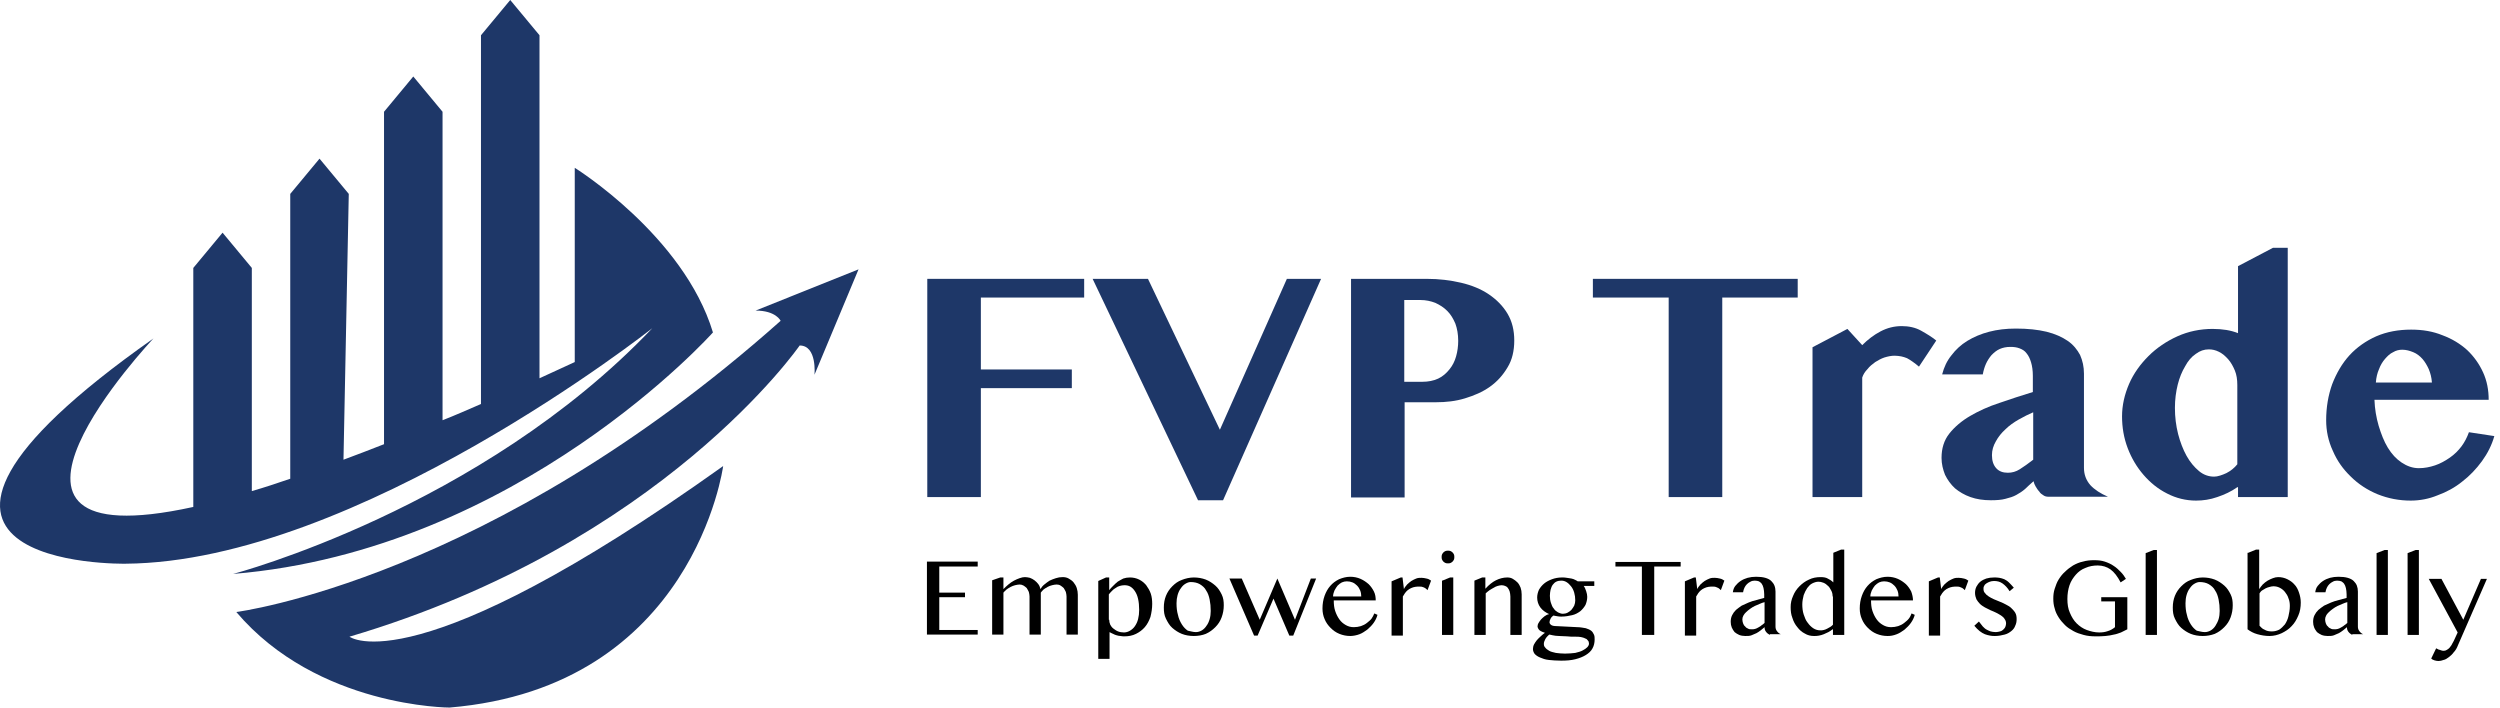 <?xml version="1.0" encoding="utf-8"?><svg width="159" height="45" viewBox="0 0 159 45" fill="none" xmlns="http://www.w3.org/2000/svg">
<path d="M14.827 36.502C32.989 35 45.343 21.143 45.343 21.143C43.482 14.978 36.554 10.673 36.554 10.673V23.027C35.791 23.386 35.029 23.722 34.312 24.058V2.242L32.451 0L30.59 2.242V25.695C29.76 26.054 28.953 26.413 28.146 26.727V7.108L26.285 4.865L24.424 7.108V28.251C23.527 28.61 22.675 28.924 21.845 29.238L22.182 12.332L20.321 10.09L18.46 12.332V30.448C17.608 30.74 16.8 31.009 16.016 31.233V17.04L14.155 14.798L12.294 17.04V32.242C-3.67 35.74 9.76 21.525 9.76 21.525C-11.114 36.211 7.989 35.852 7.989 35.852C22.675 35.74 41.487 20.874 41.487 20.874C30.545 32.377 14.827 36.502 14.827 36.502Z" fill="#1E3768"/>
<path d="M54.603 17.13L48.056 19.753C49.357 19.753 49.648 20.404 49.648 20.404C31.128 36.883 15.029 38.924 15.029 38.924C20.186 45 28.594 45 28.594 45C44.132 43.7 45.993 29.641 45.993 29.641C26.33 43.677 22.227 40.493 22.227 40.493C42.159 34.596 50.859 21.973 50.859 21.973C51.98 21.973 51.801 23.834 51.801 23.834L54.603 17.13Z" fill="#1E3768"/>
<path d="M62.182 35.74V36.031H59.738V37.691H61.374V37.982H59.738V40.067H62.182V40.359H58.953V35.718H62.182V35.74Z" fill="black"/>
<path d="M63.617 36.727H63.818V37.466C63.908 37.377 64.02 37.265 64.132 37.175C64.244 37.085 64.356 36.996 64.491 36.928C64.603 36.861 64.738 36.816 64.85 36.771C64.962 36.727 65.096 36.704 65.186 36.704C65.298 36.704 65.388 36.727 65.5 36.749C65.612 36.794 65.702 36.839 65.791 36.906C65.881 36.973 65.971 37.063 66.038 37.153C66.105 37.242 66.15 37.354 66.173 37.466C66.24 37.354 66.307 37.265 66.419 37.175C66.531 37.085 66.643 36.996 66.755 36.928C66.89 36.861 67.025 36.816 67.159 36.771C67.294 36.727 67.428 36.704 67.585 36.704C67.72 36.704 67.854 36.727 67.966 36.794C68.078 36.861 68.191 36.928 68.28 37.04C68.37 37.153 68.437 37.265 68.482 37.399C68.527 37.534 68.549 37.691 68.549 37.825V40.359H67.832V37.937C67.832 37.848 67.809 37.736 67.787 37.646C67.742 37.556 67.697 37.466 67.652 37.399C67.585 37.332 67.518 37.287 67.451 37.242C67.383 37.197 67.294 37.175 67.204 37.175C67.114 37.175 67.002 37.197 66.912 37.22C66.8 37.242 66.711 37.287 66.621 37.332C66.531 37.377 66.442 37.444 66.374 37.489C66.307 37.556 66.24 37.623 66.195 37.691V40.359H65.478V37.937C65.478 37.848 65.455 37.736 65.433 37.646C65.388 37.556 65.343 37.466 65.298 37.399C65.231 37.332 65.164 37.287 65.096 37.242C65.007 37.197 64.939 37.175 64.85 37.175C64.76 37.175 64.67 37.197 64.558 37.22C64.469 37.242 64.356 37.287 64.267 37.332C64.177 37.377 64.087 37.444 64.02 37.489C63.93 37.556 63.886 37.623 63.818 37.691V40.359H63.101V36.906L63.617 36.727Z" fill="black"/>
<path d="M70.343 36.727H70.545V37.534C70.612 37.444 70.702 37.354 70.792 37.265C70.881 37.175 70.971 37.085 71.083 36.996C71.195 36.928 71.307 36.861 71.442 36.794C71.576 36.749 71.711 36.727 71.868 36.727C72.07 36.727 72.271 36.771 72.451 36.861C72.63 36.951 72.765 37.063 72.899 37.22C73.011 37.377 73.123 37.556 73.191 37.758C73.258 37.96 73.28 38.184 73.28 38.408C73.28 38.7 73.236 38.969 73.168 39.238C73.079 39.484 72.966 39.709 72.809 39.888C72.653 40.067 72.473 40.202 72.249 40.314C72.025 40.426 71.778 40.471 71.531 40.471C71.442 40.471 71.352 40.471 71.262 40.449C71.173 40.449 71.106 40.426 71.016 40.404C70.948 40.381 70.859 40.359 70.792 40.314C70.724 40.291 70.657 40.247 70.567 40.202V41.906H69.85V36.951L70.343 36.727ZM70.545 39.417C70.545 39.529 70.567 39.619 70.612 39.731C70.657 39.821 70.724 39.91 70.814 39.978C70.904 40.045 70.993 40.112 71.106 40.157C71.218 40.202 71.352 40.224 71.487 40.224C71.621 40.224 71.756 40.179 71.868 40.112C71.98 40.045 72.092 39.955 72.182 39.821C72.271 39.686 72.339 39.552 72.383 39.372C72.428 39.193 72.451 39.014 72.451 38.789C72.451 38.52 72.428 38.296 72.383 38.094C72.339 37.892 72.271 37.736 72.182 37.601C72.092 37.466 72.002 37.377 71.89 37.309C71.778 37.242 71.644 37.22 71.509 37.22C71.397 37.22 71.307 37.242 71.218 37.265C71.128 37.287 71.038 37.332 70.948 37.399C70.859 37.444 70.792 37.511 70.724 37.578C70.657 37.646 70.59 37.713 70.522 37.803V39.417H70.545Z" fill="black"/>
<path d="M75.926 40.449C75.657 40.449 75.388 40.404 75.164 40.314C74.939 40.224 74.738 40.09 74.558 39.933C74.379 39.776 74.267 39.574 74.155 39.35C74.043 39.126 74.02 38.901 74.02 38.632C74.02 38.363 74.065 38.117 74.155 37.892C74.245 37.668 74.379 37.466 74.558 37.287C74.738 37.108 74.917 36.973 75.164 36.883C75.388 36.794 75.657 36.727 75.926 36.727C76.195 36.727 76.442 36.771 76.688 36.861C76.913 36.951 77.114 37.085 77.294 37.242C77.473 37.399 77.585 37.578 77.697 37.803C77.809 38.027 77.832 38.251 77.832 38.498C77.832 38.767 77.787 39.014 77.697 39.26C77.608 39.507 77.473 39.709 77.294 39.888C77.114 40.067 76.935 40.202 76.688 40.314C76.464 40.404 76.195 40.449 75.926 40.449ZM76.061 40.202C76.195 40.202 76.33 40.157 76.442 40.09C76.554 40.023 76.666 39.91 76.733 39.798C76.823 39.686 76.89 39.529 76.935 39.372C76.98 39.215 77.002 39.036 77.002 38.856C77.002 38.587 76.98 38.363 76.935 38.139C76.89 37.915 76.823 37.713 76.711 37.556C76.621 37.377 76.487 37.265 76.307 37.153C76.15 37.063 75.948 37.018 75.724 37.018C75.612 37.018 75.5 37.063 75.388 37.13C75.276 37.197 75.186 37.287 75.097 37.422C75.007 37.534 74.939 37.691 74.895 37.848C74.85 38.005 74.827 38.184 74.827 38.363C74.827 38.632 74.85 38.879 74.917 39.103C74.962 39.327 75.052 39.529 75.164 39.709C75.276 39.888 75.41 40.023 75.545 40.112C75.702 40.135 75.859 40.202 76.061 40.202Z" fill="black"/>
<path d="M78.975 36.794L80.119 39.417L81.24 36.794L82.361 39.417L83.37 36.794H83.706L82.249 40.426H82.002L80.993 38.072L79.984 40.426H79.76L78.19 36.794H78.975Z" fill="black"/>
<path d="M85.881 40.449C85.635 40.449 85.41 40.404 85.186 40.314C84.962 40.224 84.782 40.09 84.626 39.933C84.469 39.776 84.334 39.596 84.244 39.372C84.155 39.17 84.11 38.946 84.11 38.7C84.11 38.408 84.155 38.139 84.244 37.892C84.334 37.646 84.446 37.444 84.603 37.265C84.76 37.085 84.939 36.951 85.164 36.839C85.388 36.749 85.612 36.682 85.881 36.682C86.105 36.682 86.33 36.727 86.531 36.816C86.733 36.906 86.89 37.018 87.047 37.153C87.182 37.287 87.294 37.444 87.383 37.623C87.473 37.803 87.496 38.005 87.496 38.184H84.827C84.827 38.431 84.85 38.655 84.917 38.856C84.984 39.058 85.074 39.238 85.186 39.395C85.298 39.552 85.433 39.664 85.59 39.753C85.747 39.843 85.904 39.888 86.105 39.888C86.262 39.888 86.397 39.865 86.554 39.821C86.688 39.776 86.823 39.709 86.935 39.619C87.047 39.529 87.159 39.44 87.227 39.35C87.294 39.26 87.361 39.126 87.406 39.014L87.608 39.103C87.563 39.282 87.473 39.462 87.361 39.619C87.249 39.776 87.114 39.91 86.957 40.045C86.8 40.157 86.644 40.269 86.464 40.336C86.285 40.404 86.061 40.449 85.881 40.449ZM86.576 37.937C86.576 37.803 86.554 37.668 86.509 37.556C86.464 37.444 86.397 37.332 86.307 37.242C86.218 37.153 86.128 37.085 86.016 37.04C85.904 36.995 85.791 36.973 85.657 36.973C85.545 36.973 85.455 36.995 85.343 37.04C85.253 37.085 85.164 37.153 85.074 37.242C85.007 37.332 84.939 37.422 84.872 37.556C84.827 37.668 84.782 37.803 84.782 37.937H86.576Z" fill="black"/>
<path d="M89.087 36.727H89.2L89.289 37.466C89.334 37.354 89.424 37.265 89.491 37.175C89.581 37.085 89.67 37.018 89.76 36.951C89.872 36.883 89.962 36.839 90.074 36.794C90.186 36.749 90.298 36.749 90.41 36.749C90.522 36.749 90.612 36.771 90.724 36.794C90.836 36.816 90.926 36.861 91.016 36.928L90.791 37.534C90.746 37.489 90.702 37.444 90.634 37.399C90.567 37.354 90.522 37.354 90.478 37.332C90.433 37.309 90.365 37.309 90.32 37.309C90.276 37.309 90.208 37.309 90.141 37.309C90.052 37.309 89.962 37.332 89.872 37.354C89.782 37.377 89.715 37.422 89.626 37.466C89.558 37.511 89.469 37.578 89.401 37.668C89.334 37.736 89.289 37.848 89.222 37.937V40.426H88.504V36.973L89.087 36.727Z" fill="black"/>
<path d="M91.688 35.426C91.688 35.381 91.688 35.314 91.711 35.269C91.733 35.224 91.755 35.179 91.8 35.135C91.845 35.09 91.89 35.067 91.935 35.045C91.98 35.023 92.047 35.023 92.092 35.023C92.137 35.023 92.204 35.023 92.249 35.045C92.294 35.067 92.338 35.09 92.383 35.135C92.428 35.179 92.451 35.224 92.473 35.269C92.495 35.314 92.495 35.381 92.495 35.426C92.495 35.471 92.495 35.538 92.473 35.583C92.451 35.628 92.428 35.673 92.383 35.718C92.338 35.762 92.294 35.785 92.249 35.807C92.204 35.83 92.137 35.83 92.092 35.83C92.047 35.83 91.98 35.83 91.935 35.807C91.89 35.785 91.845 35.762 91.8 35.718C91.755 35.673 91.733 35.628 91.711 35.583C91.688 35.538 91.688 35.471 91.688 35.426ZM91.733 36.928L92.226 36.727H92.428V40.381H91.711V36.928H91.733Z" fill="black"/>
<path d="M94.267 36.727H94.469V37.444C94.693 37.197 94.917 37.018 95.141 36.906C95.365 36.794 95.612 36.727 95.859 36.727C95.993 36.727 96.105 36.749 96.217 36.816C96.329 36.883 96.419 36.951 96.509 37.04C96.599 37.13 96.666 37.265 96.711 37.377C96.755 37.511 96.778 37.646 96.778 37.803V40.381H96.06V37.937C96.06 37.825 96.038 37.713 96.016 37.623C95.993 37.534 95.948 37.466 95.903 37.399C95.859 37.332 95.791 37.287 95.724 37.265C95.657 37.242 95.59 37.22 95.5 37.22C95.433 37.22 95.343 37.242 95.253 37.265C95.164 37.287 95.074 37.332 95.007 37.377C94.939 37.422 94.827 37.466 94.738 37.534C94.648 37.601 94.558 37.668 94.491 37.736V40.381H93.773V36.928L94.267 36.727Z" fill="black"/>
<path d="M101.397 36.973V37.265H100.724C100.791 37.354 100.836 37.466 100.881 37.601C100.926 37.736 100.948 37.848 100.948 37.96C100.948 38.139 100.903 38.318 100.836 38.475C100.746 38.632 100.634 38.767 100.5 38.879C100.343 38.991 100.186 39.081 99.984 39.126C99.782 39.17 99.558 39.215 99.311 39.215C99.222 39.215 99.132 39.215 99.043 39.193C98.953 39.17 98.863 39.17 98.796 39.148C98.728 39.193 98.661 39.26 98.616 39.35C98.572 39.44 98.549 39.507 98.549 39.574C98.549 39.641 98.594 39.709 98.661 39.753C98.728 39.798 98.841 39.821 98.998 39.821L100.32 39.888C100.522 39.888 100.702 39.933 100.859 39.955C100.993 40 101.105 40.045 101.195 40.112C101.285 40.179 101.329 40.269 101.374 40.359C101.419 40.449 101.419 40.561 101.419 40.673C101.419 40.874 101.374 41.076 101.285 41.233C101.195 41.413 101.038 41.547 100.859 41.659C100.679 41.771 100.455 41.861 100.186 41.928C99.917 41.996 99.625 42.018 99.289 42.018C98.998 42.018 98.728 41.996 98.504 41.973C98.28 41.951 98.101 41.883 97.944 41.816C97.787 41.749 97.697 41.682 97.608 41.592C97.54 41.502 97.495 41.39 97.495 41.278C97.495 41.188 97.518 41.076 97.563 40.987C97.608 40.897 97.675 40.807 97.742 40.718C97.809 40.628 97.899 40.561 97.989 40.471C98.078 40.381 98.168 40.314 98.258 40.247C98.19 40.224 98.123 40.202 98.078 40.179C98.011 40.157 97.966 40.112 97.921 40.09C97.876 40.045 97.854 40.023 97.832 39.978C97.809 39.933 97.787 39.888 97.787 39.843C97.787 39.776 97.809 39.686 97.854 39.619C97.899 39.552 97.944 39.462 98.011 39.395C98.078 39.327 98.146 39.26 98.235 39.193C98.325 39.126 98.415 39.081 98.527 39.058C98.28 38.946 98.101 38.812 97.966 38.632C97.832 38.453 97.764 38.229 97.764 38.005C97.764 37.825 97.809 37.668 97.876 37.511C97.966 37.354 98.078 37.22 98.213 37.108C98.347 36.996 98.527 36.906 98.706 36.839C98.885 36.771 99.11 36.727 99.334 36.727C99.446 36.727 99.558 36.727 99.648 36.749C99.737 36.771 99.85 36.771 99.939 36.794C100.029 36.816 100.119 36.839 100.186 36.883C100.253 36.906 100.298 36.951 100.343 36.973H101.397V36.973ZM98.527 40.359C98.482 40.404 98.437 40.449 98.392 40.493C98.347 40.538 98.325 40.583 98.28 40.65C98.258 40.695 98.235 40.762 98.213 40.807C98.19 40.852 98.19 40.919 98.19 40.964C98.19 41.054 98.213 41.121 98.28 41.188C98.325 41.256 98.415 41.323 98.527 41.39C98.639 41.457 98.773 41.48 98.953 41.525C99.132 41.547 99.311 41.569 99.536 41.569C99.782 41.569 99.984 41.547 100.186 41.525C100.365 41.48 100.545 41.435 100.657 41.368C100.791 41.3 100.881 41.233 100.948 41.166C101.016 41.099 101.06 41.009 101.06 40.942C101.06 40.852 101.038 40.785 100.993 40.74C100.948 40.673 100.903 40.628 100.814 40.605C100.746 40.561 100.634 40.538 100.545 40.516C100.433 40.493 100.32 40.493 100.164 40.493C99.984 40.493 99.827 40.493 99.648 40.471C99.469 40.471 99.311 40.449 99.155 40.449C98.998 40.449 98.863 40.426 98.751 40.404C98.639 40.381 98.572 40.359 98.527 40.359ZM99.401 39.036C99.491 39.036 99.603 39.014 99.693 38.969C99.782 38.924 99.872 38.856 99.939 38.789C100.007 38.7 100.074 38.61 100.119 38.52C100.164 38.408 100.186 38.296 100.186 38.184C100.186 38.005 100.164 37.848 100.119 37.691C100.074 37.534 100.007 37.399 99.917 37.287C99.827 37.175 99.737 37.085 99.625 37.018C99.513 36.951 99.401 36.928 99.289 36.928C99.177 36.928 99.065 36.951 98.975 36.996C98.885 37.04 98.818 37.108 98.751 37.197C98.684 37.287 98.661 37.377 98.616 37.511C98.594 37.623 98.572 37.758 98.572 37.892C98.572 38.049 98.594 38.206 98.639 38.341C98.684 38.475 98.729 38.61 98.818 38.7C98.885 38.812 98.975 38.879 99.087 38.946C99.177 38.991 99.289 39.036 99.401 39.036Z" fill="black"/>
<path d="M106.89 35.74V36.031H105.209V40.381H104.424V36.031H102.742V35.74H106.89Z" fill="black"/>
<path d="M107.742 36.727H107.854L107.944 37.466C107.989 37.354 108.078 37.265 108.146 37.175C108.235 37.085 108.325 37.018 108.415 36.951C108.527 36.883 108.617 36.839 108.729 36.794C108.841 36.749 108.953 36.749 109.065 36.749C109.177 36.749 109.267 36.771 109.379 36.794C109.491 36.816 109.581 36.861 109.67 36.928L109.446 37.534C109.401 37.489 109.356 37.444 109.289 37.399C109.244 37.377 109.177 37.354 109.132 37.332C109.087 37.309 109.02 37.309 108.975 37.309C108.93 37.309 108.863 37.309 108.796 37.309C108.706 37.309 108.617 37.332 108.527 37.354C108.437 37.377 108.37 37.422 108.28 37.466C108.213 37.511 108.123 37.578 108.056 37.668C107.989 37.736 107.944 37.848 107.877 37.937V40.426H107.159V36.973L107.742 36.727Z" fill="black"/>
<path d="M112.563 40.381C112.473 40.336 112.383 40.269 112.316 40.179C112.249 40.09 112.226 40 112.226 39.888C112.137 39.955 112.069 40.022 111.98 40.09C111.89 40.157 111.8 40.224 111.711 40.269C111.621 40.314 111.509 40.359 111.397 40.404C111.285 40.449 111.15 40.449 110.993 40.449C110.859 40.449 110.724 40.426 110.612 40.381C110.5 40.336 110.41 40.269 110.321 40.202C110.253 40.112 110.186 40.022 110.141 39.91C110.096 39.798 110.074 39.686 110.074 39.552C110.074 39.395 110.096 39.26 110.164 39.126C110.231 38.991 110.298 38.901 110.41 38.789C110.522 38.7 110.635 38.61 110.769 38.52C110.904 38.453 111.061 38.386 111.217 38.318C111.374 38.251 111.531 38.206 111.711 38.161C111.89 38.117 112.047 38.072 112.204 38.027V37.803C112.204 37.646 112.182 37.511 112.159 37.399C112.137 37.287 112.092 37.197 112.047 37.13C112.002 37.063 111.935 37.018 111.868 36.973C111.8 36.951 111.711 36.928 111.599 36.928C111.509 36.928 111.397 36.951 111.33 36.995C111.24 37.04 111.173 37.085 111.105 37.153C111.038 37.22 110.993 37.287 110.948 37.377C110.904 37.466 110.881 37.556 110.859 37.668H110.209C110.231 37.511 110.276 37.377 110.365 37.265C110.455 37.153 110.567 37.04 110.702 36.951C110.836 36.861 110.993 36.794 111.15 36.749C111.33 36.704 111.487 36.682 111.688 36.682C111.913 36.682 112.114 36.704 112.271 36.749C112.428 36.794 112.563 36.861 112.652 36.951C112.742 37.04 112.809 37.13 112.854 37.242C112.899 37.354 112.922 37.489 112.922 37.623V39.843C112.922 39.955 112.944 40.045 113.011 40.135C113.078 40.224 113.146 40.291 113.258 40.336H112.563V40.381ZM112.226 38.296C112.114 38.318 112.025 38.363 111.913 38.408C111.8 38.453 111.688 38.498 111.599 38.543C111.509 38.587 111.397 38.655 111.307 38.722C111.217 38.789 111.128 38.856 111.061 38.924C110.993 38.991 110.926 39.058 110.881 39.148C110.836 39.238 110.814 39.305 110.814 39.395C110.814 39.484 110.836 39.574 110.859 39.641C110.881 39.709 110.926 39.798 110.993 39.843C111.038 39.91 111.105 39.955 111.173 39.978C111.24 40.022 111.307 40.022 111.397 40.022C111.487 40.022 111.554 40.022 111.621 40C111.688 39.978 111.756 39.955 111.823 39.91C111.89 39.865 111.957 39.843 112.025 39.776C112.092 39.731 112.159 39.686 112.226 39.619V38.296V38.296Z" fill="black"/>
<path d="M116.554 40.023C116.464 40.09 116.375 40.157 116.285 40.202C116.195 40.247 116.083 40.291 115.993 40.336C115.881 40.381 115.792 40.404 115.679 40.426C115.567 40.449 115.478 40.449 115.366 40.449C115.164 40.449 114.962 40.404 114.783 40.291C114.603 40.202 114.446 40.067 114.312 39.888C114.177 39.731 114.065 39.529 113.998 39.305C113.908 39.081 113.886 38.856 113.886 38.61C113.886 38.363 113.931 38.139 114.043 37.892C114.132 37.668 114.267 37.466 114.446 37.287C114.626 37.108 114.805 36.973 115.052 36.861C115.276 36.749 115.523 36.704 115.792 36.704C115.971 36.704 116.128 36.727 116.24 36.794C116.375 36.861 116.487 36.928 116.599 37.04V35.157L117.092 34.955H117.294V40.381H116.576V40.023H116.554ZM116.554 37.937C116.554 37.803 116.531 37.668 116.464 37.556C116.397 37.444 116.352 37.332 116.262 37.265C116.173 37.175 116.083 37.108 115.971 37.063C115.859 37.018 115.747 36.996 115.657 36.996C115.523 36.996 115.388 37.04 115.253 37.108C115.119 37.175 115.029 37.287 114.94 37.399C114.85 37.534 114.783 37.668 114.715 37.848C114.67 38.027 114.626 38.229 114.626 38.431C114.626 38.655 114.648 38.879 114.715 39.081C114.783 39.283 114.85 39.462 114.962 39.596C115.074 39.753 115.186 39.865 115.321 39.955C115.455 40.045 115.612 40.09 115.769 40.09C115.836 40.09 115.926 40.09 115.993 40.067C116.061 40.045 116.15 40.023 116.218 39.978C116.285 39.933 116.352 39.91 116.419 39.865C116.487 39.821 116.531 39.776 116.576 39.731V37.937H116.554Z" fill="black"/>
<path d="M120.052 40.449C119.805 40.449 119.581 40.404 119.357 40.314C119.132 40.224 118.953 40.09 118.796 39.933C118.639 39.776 118.504 39.596 118.415 39.372C118.325 39.17 118.28 38.946 118.28 38.7C118.28 38.408 118.325 38.139 118.415 37.892C118.504 37.646 118.617 37.444 118.774 37.265C118.931 37.085 119.11 36.951 119.334 36.839C119.558 36.749 119.783 36.682 120.052 36.682C120.276 36.682 120.5 36.727 120.702 36.816C120.904 36.906 121.061 37.018 121.217 37.153C121.352 37.287 121.464 37.444 121.554 37.623C121.621 37.803 121.666 38.005 121.666 38.184H118.998C118.998 38.431 119.02 38.655 119.087 38.856C119.155 39.058 119.244 39.238 119.357 39.395C119.469 39.552 119.603 39.664 119.76 39.753C119.917 39.843 120.074 39.888 120.276 39.888C120.433 39.888 120.567 39.865 120.724 39.821C120.859 39.776 120.993 39.709 121.105 39.619C121.217 39.529 121.33 39.44 121.397 39.35C121.487 39.238 121.531 39.126 121.576 39.014L121.778 39.103C121.733 39.282 121.644 39.462 121.531 39.619C121.419 39.776 121.285 39.91 121.128 40.045C120.971 40.157 120.814 40.269 120.635 40.336C120.41 40.426 120.231 40.449 120.052 40.449ZM120.747 37.937C120.747 37.803 120.724 37.668 120.679 37.556C120.635 37.444 120.567 37.332 120.478 37.242C120.388 37.153 120.298 37.085 120.186 37.04C120.074 36.995 119.962 36.973 119.827 36.973C119.715 36.973 119.626 36.995 119.513 37.04C119.424 37.085 119.334 37.153 119.244 37.242C119.177 37.332 119.11 37.422 119.043 37.556C118.998 37.668 118.953 37.803 118.953 37.937H120.747Z" fill="black"/>
<path d="M123.258 36.727H123.37L123.46 37.466C123.504 37.354 123.594 37.265 123.661 37.175C123.751 37.085 123.841 37.018 123.93 36.951C124.043 36.883 124.132 36.839 124.244 36.794C124.356 36.749 124.469 36.749 124.581 36.749C124.693 36.749 124.782 36.771 124.895 36.794C125.007 36.816 125.096 36.861 125.186 36.928L124.962 37.534C124.917 37.489 124.872 37.444 124.805 37.399C124.76 37.377 124.693 37.354 124.648 37.332C124.603 37.309 124.536 37.309 124.491 37.309C124.446 37.309 124.379 37.309 124.312 37.309C124.222 37.309 124.132 37.332 124.043 37.354C123.953 37.377 123.886 37.422 123.796 37.466C123.729 37.511 123.639 37.578 123.572 37.668C123.504 37.736 123.46 37.848 123.392 37.937V40.426H122.675V36.973L123.258 36.727Z" fill="black"/>
<path d="M126.935 40.202C127.025 40.202 127.114 40.179 127.204 40.157C127.294 40.135 127.361 40.09 127.406 40.045C127.451 40 127.518 39.933 127.54 39.865C127.563 39.798 127.585 39.731 127.585 39.664C127.585 39.552 127.563 39.462 127.495 39.372C127.451 39.283 127.361 39.215 127.271 39.148C127.181 39.081 127.069 39.036 126.957 38.969C126.845 38.924 126.733 38.856 126.599 38.812C126.486 38.744 126.352 38.7 126.24 38.632C126.128 38.565 126.016 38.498 125.926 38.408C125.836 38.318 125.769 38.229 125.702 38.117C125.657 38.005 125.612 37.87 125.612 37.713C125.612 37.578 125.634 37.444 125.702 37.309C125.769 37.197 125.836 37.085 125.948 36.996C126.06 36.906 126.195 36.839 126.329 36.794C126.486 36.749 126.643 36.727 126.823 36.727C126.935 36.727 127.047 36.727 127.159 36.749C127.271 36.771 127.361 36.794 127.473 36.839C127.563 36.883 127.675 36.951 127.764 37.04C127.854 37.13 127.966 37.242 128.078 37.377L127.809 37.601C127.675 37.377 127.518 37.22 127.361 37.108C127.204 36.996 127.025 36.951 126.823 36.951C126.711 36.951 126.621 36.973 126.554 36.996C126.486 37.018 126.397 37.063 126.329 37.108C126.262 37.153 126.217 37.197 126.195 37.265C126.15 37.332 126.15 37.377 126.15 37.444C126.15 37.556 126.173 37.646 126.24 37.713C126.307 37.803 126.374 37.87 126.486 37.937C126.576 38.005 126.688 38.049 126.823 38.117C126.957 38.161 127.069 38.229 127.204 38.274C127.338 38.318 127.451 38.386 127.585 38.453C127.72 38.52 127.832 38.587 127.921 38.677C128.011 38.767 128.101 38.856 128.168 38.969C128.235 39.081 128.258 39.215 128.258 39.372C128.258 39.529 128.235 39.664 128.168 39.798C128.123 39.933 128.034 40.045 127.921 40.135C127.809 40.224 127.675 40.314 127.495 40.359C127.316 40.404 127.114 40.449 126.89 40.449C126.778 40.449 126.666 40.449 126.576 40.426C126.464 40.404 126.352 40.381 126.24 40.336C126.128 40.291 126.016 40.224 125.903 40.135C125.791 40.045 125.679 39.933 125.567 39.798L125.859 39.529C125.948 39.641 126.038 39.753 126.105 39.843C126.195 39.933 126.262 40 126.352 40.045C126.442 40.09 126.531 40.135 126.599 40.157C126.666 40.179 126.823 40.202 126.935 40.202Z" fill="black"/>
<path d="M133.415 35.964C133.146 35.964 132.877 36.009 132.63 36.121C132.383 36.211 132.182 36.368 132.025 36.547C131.868 36.727 131.711 36.951 131.621 37.22C131.531 37.489 131.486 37.78 131.486 38.094C131.486 38.431 131.531 38.722 131.643 38.969C131.756 39.238 131.89 39.462 132.069 39.641C132.249 39.821 132.473 39.978 132.72 40.067C132.966 40.157 133.235 40.224 133.504 40.224C133.706 40.224 133.886 40.202 134.065 40.135C134.222 40.09 134.379 40 134.513 39.888V38.251H133.639V37.982H135.298V40.023C135.164 40.09 135.029 40.157 134.895 40.224C134.76 40.269 134.603 40.336 134.446 40.359C134.289 40.404 134.11 40.426 133.908 40.449C133.706 40.471 133.504 40.471 133.258 40.471C133.011 40.471 132.764 40.449 132.518 40.381C132.271 40.314 132.069 40.247 131.868 40.135C131.666 40.023 131.486 39.91 131.33 39.753C131.173 39.596 131.038 39.44 130.926 39.26C130.814 39.081 130.724 38.901 130.679 38.7C130.612 38.498 130.59 38.296 130.59 38.072C130.59 37.848 130.612 37.646 130.679 37.444C130.747 37.242 130.814 37.04 130.926 36.861C131.038 36.682 131.173 36.502 131.33 36.368C131.486 36.211 131.666 36.076 131.845 35.964C132.047 35.852 132.249 35.762 132.473 35.718C132.697 35.65 132.944 35.628 133.19 35.628C133.437 35.628 133.661 35.65 133.863 35.718C134.065 35.785 134.267 35.874 134.424 35.987C134.603 36.099 134.738 36.233 134.872 36.368C135.007 36.502 135.119 36.659 135.208 36.816L134.872 37.04C134.67 36.659 134.469 36.39 134.222 36.211C133.998 36.054 133.729 35.964 133.415 35.964Z" fill="black"/>
<path d="M137.182 40.381H136.464V35.179L136.98 34.978H137.182V40.381V40.381Z" fill="black"/>
<path d="M140.096 40.449C139.827 40.449 139.558 40.404 139.334 40.314C139.11 40.224 138.908 40.09 138.729 39.933C138.549 39.776 138.437 39.574 138.325 39.35C138.213 39.126 138.19 38.901 138.19 38.632C138.19 38.363 138.235 38.117 138.325 37.892C138.415 37.668 138.549 37.466 138.729 37.287C138.908 37.108 139.087 36.973 139.334 36.883C139.558 36.794 139.827 36.727 140.096 36.727C140.365 36.727 140.612 36.771 140.859 36.861C141.083 36.951 141.285 37.085 141.464 37.242C141.643 37.399 141.755 37.578 141.868 37.803C141.98 38.027 142.002 38.251 142.002 38.498C142.002 38.767 141.957 39.014 141.868 39.26C141.778 39.507 141.643 39.709 141.464 39.888C141.285 40.067 141.105 40.202 140.859 40.314C140.612 40.404 140.365 40.449 140.096 40.449ZM140.231 40.202C140.365 40.202 140.5 40.157 140.612 40.09C140.724 40.023 140.836 39.91 140.903 39.798C140.971 39.686 141.06 39.529 141.105 39.372C141.15 39.215 141.172 39.036 141.172 38.856C141.172 38.587 141.15 38.363 141.105 38.139C141.06 37.915 140.993 37.713 140.881 37.556C140.791 37.377 140.657 37.265 140.477 37.153C140.32 37.063 140.119 37.018 139.894 37.018C139.782 37.018 139.67 37.063 139.558 37.13C139.446 37.197 139.356 37.287 139.267 37.422C139.177 37.534 139.11 37.691 139.065 37.848C139.02 38.005 138.998 38.184 138.998 38.363C138.998 38.632 139.02 38.879 139.087 39.103C139.132 39.327 139.222 39.529 139.334 39.709C139.446 39.888 139.581 40.023 139.715 40.112C139.85 40.135 140.029 40.202 140.231 40.202Z" fill="black"/>
<path d="M142.989 35.157L143.482 34.955H143.684V37.466C143.751 37.377 143.818 37.265 143.908 37.175C143.998 37.085 144.11 36.996 144.222 36.928C144.334 36.861 144.446 36.816 144.558 36.771C144.67 36.727 144.782 36.704 144.895 36.704C145.096 36.704 145.298 36.749 145.477 36.839C145.657 36.928 145.814 37.04 145.926 37.175C146.06 37.309 146.15 37.489 146.217 37.691C146.285 37.892 146.329 38.094 146.329 38.318C146.329 38.61 146.285 38.901 146.173 39.148C146.06 39.417 145.926 39.641 145.747 39.821C145.567 40.023 145.343 40.157 145.119 40.269C144.872 40.381 144.625 40.449 144.334 40.449C144.065 40.449 143.818 40.404 143.572 40.336C143.325 40.269 143.123 40.157 142.944 40.023V35.157H142.989ZM143.706 39.798C143.751 39.843 143.796 39.888 143.841 39.933C143.886 39.978 143.953 40.023 144.02 40.045C144.087 40.09 144.155 40.112 144.244 40.135C144.334 40.157 144.424 40.157 144.513 40.157C144.67 40.157 144.827 40.112 144.962 40.045C145.096 39.955 145.208 39.843 145.321 39.709C145.41 39.574 145.5 39.395 145.545 39.193C145.59 38.991 145.634 38.789 145.634 38.543C145.634 38.363 145.612 38.206 145.545 38.049C145.5 37.892 145.41 37.758 145.321 37.646C145.231 37.534 145.119 37.444 144.984 37.377C144.85 37.309 144.715 37.287 144.581 37.287C144.491 37.287 144.424 37.309 144.334 37.332C144.244 37.354 144.177 37.377 144.087 37.422C144.02 37.466 143.93 37.511 143.863 37.556C143.796 37.601 143.751 37.668 143.706 37.736V39.798Z" fill="black"/>
<path d="M149.603 40.381C149.513 40.336 149.424 40.269 149.356 40.179C149.289 40.09 149.267 40 149.267 39.888C149.177 39.955 149.11 40.022 149.02 40.09C148.93 40.157 148.841 40.224 148.751 40.269C148.661 40.314 148.549 40.359 148.437 40.404C148.325 40.449 148.19 40.449 148.034 40.449C147.899 40.449 147.764 40.426 147.652 40.381C147.54 40.336 147.451 40.269 147.361 40.202C147.294 40.112 147.226 40.022 147.182 39.91C147.137 39.798 147.114 39.686 147.114 39.552C147.114 39.395 147.137 39.26 147.204 39.126C147.271 38.991 147.338 38.901 147.451 38.789C147.563 38.7 147.675 38.61 147.809 38.52C147.944 38.453 148.101 38.386 148.258 38.318C148.415 38.251 148.572 38.206 148.751 38.161C148.93 38.117 149.087 38.072 149.244 38.027V37.803C149.244 37.646 149.222 37.511 149.199 37.399C149.177 37.287 149.132 37.197 149.087 37.13C149.043 37.063 148.975 37.018 148.908 36.973C148.841 36.951 148.751 36.928 148.639 36.928C148.549 36.928 148.437 36.951 148.37 36.995C148.28 37.04 148.213 37.085 148.146 37.153C148.078 37.22 148.034 37.287 147.989 37.377C147.944 37.466 147.921 37.556 147.899 37.668H147.249C147.271 37.511 147.316 37.377 147.406 37.265C147.495 37.153 147.608 37.04 147.742 36.951C147.877 36.861 148.034 36.794 148.191 36.749C148.37 36.704 148.527 36.682 148.729 36.682C148.953 36.682 149.155 36.704 149.312 36.749C149.469 36.794 149.603 36.861 149.693 36.951C149.782 37.04 149.85 37.13 149.895 37.242C149.939 37.354 149.962 37.489 149.962 37.623V39.843C149.962 39.955 149.984 40.045 150.051 40.135C150.119 40.224 150.186 40.291 150.298 40.336H149.603V40.381ZM149.289 38.296C149.177 38.318 149.087 38.363 148.975 38.408C148.863 38.453 148.751 38.498 148.661 38.543C148.572 38.587 148.46 38.655 148.37 38.722C148.28 38.789 148.19 38.856 148.123 38.924C148.056 38.991 147.989 39.058 147.944 39.148C147.899 39.238 147.877 39.305 147.877 39.395C147.877 39.484 147.899 39.574 147.921 39.641C147.944 39.709 147.989 39.798 148.056 39.843C148.101 39.91 148.168 39.955 148.235 39.978C148.303 40.022 148.37 40.022 148.46 40.022C148.549 40.022 148.617 40.022 148.684 40C148.751 39.978 148.818 39.955 148.886 39.91C148.953 39.865 149.02 39.843 149.087 39.776C149.155 39.731 149.222 39.686 149.289 39.619V38.296V38.296Z" fill="black"/>
<path d="M151.868 40.381H151.15V35.179L151.666 34.978H151.868V40.381V40.381Z" fill="black"/>
<path d="M153.841 40.381H153.123V35.179L153.639 34.978H153.841V40.381V40.381Z" fill="black"/>
<path d="M154.939 41.233C154.962 41.256 155.007 41.256 155.029 41.278C155.074 41.3 155.096 41.323 155.141 41.323C155.186 41.345 155.231 41.345 155.276 41.368C155.321 41.39 155.388 41.39 155.433 41.39C155.5 41.39 155.567 41.368 155.634 41.323C155.702 41.278 155.769 41.233 155.814 41.166C155.859 41.099 155.926 41.032 155.948 40.964C155.993 40.897 156.016 40.83 156.06 40.762L156.307 40.224L154.469 36.816H155.276L156.666 39.417L157.787 36.816H158.168L156.329 41.032C156.262 41.211 156.173 41.368 156.06 41.48C155.971 41.614 155.859 41.704 155.747 41.794C155.634 41.883 155.522 41.951 155.41 41.973C155.298 42.018 155.186 42.04 155.074 42.04C154.984 42.04 154.917 42.018 154.827 41.996C154.738 41.973 154.67 41.928 154.625 41.883L154.939 41.233Z" fill="black"/>
<path d="M68.953 17.735V18.924H62.383V23.498H68.168V24.686H62.383V31.614H58.975V17.735H68.953Z" fill="#1E3768"/>
<path d="M73.011 17.735L77.585 27.332L81.845 17.735H84.02L77.787 31.816H76.195L69.491 17.735H73.011V17.735Z" fill="#1E3768"/>
<path d="M85.903 17.735H90.746C91.531 17.735 92.249 17.825 92.921 17.982C93.594 18.139 94.199 18.386 94.693 18.722C95.186 19.058 95.589 19.462 95.881 19.955C96.172 20.448 96.307 21.009 96.307 21.659C96.307 22.309 96.172 22.892 95.881 23.363C95.589 23.856 95.231 24.26 94.76 24.596C94.289 24.933 93.751 25.157 93.168 25.336C92.585 25.516 91.957 25.583 91.329 25.583H89.334V31.637H85.926V17.735H85.903ZM89.334 24.282H90.455C90.836 24.282 91.172 24.215 91.464 24.081C91.755 23.946 91.98 23.744 92.181 23.498C92.383 23.251 92.518 22.982 92.607 22.668C92.697 22.354 92.742 22.018 92.742 21.681C92.742 21.256 92.675 20.897 92.562 20.583C92.428 20.269 92.271 20 92.047 19.776C91.823 19.551 91.576 19.395 91.284 19.26C90.993 19.148 90.679 19.081 90.343 19.081H89.311V24.282H89.334Z" fill="#1E3768"/>
<path d="M114.334 17.735V18.924H109.536V31.614H106.128V18.924H101.307V17.735H114.334V17.735Z" fill="#1E3768"/>
<path d="M122.047 23.318C121.912 23.206 121.778 23.094 121.643 23.004C121.531 22.915 121.397 22.847 121.285 22.78C121.173 22.735 121.038 22.69 120.926 22.668C120.791 22.646 120.657 22.623 120.5 22.623C120.276 22.623 120.074 22.668 119.85 22.735C119.648 22.802 119.446 22.915 119.267 23.027C119.087 23.161 118.908 23.296 118.773 23.475C118.616 23.632 118.504 23.811 118.437 24.013V31.614H115.276V22.085L117.495 20.919L118.437 21.951C118.796 21.592 119.177 21.3 119.603 21.076C120.029 20.852 120.477 20.74 120.948 20.74C121.397 20.74 121.823 20.829 122.181 21.031C122.54 21.233 122.877 21.435 123.146 21.659L122.047 23.318Z" fill="#1E3768"/>
<path d="M123.527 23.789C123.639 23.363 123.818 22.959 124.11 22.601C124.379 22.242 124.715 21.928 125.119 21.681C125.522 21.435 125.993 21.233 126.509 21.099C127.025 20.964 127.585 20.897 128.213 20.897C128.953 20.897 129.603 20.964 130.164 21.099C130.702 21.233 131.15 21.435 131.509 21.681C131.868 21.928 132.114 22.242 132.294 22.578C132.451 22.937 132.54 23.318 132.54 23.767V29.753C132.54 30.179 132.675 30.538 132.944 30.852C133.213 31.143 133.594 31.39 134.065 31.592H130.276C130.164 31.592 130.051 31.569 129.962 31.502C129.85 31.435 129.76 31.368 129.693 31.256C129.603 31.166 129.536 31.054 129.468 30.942C129.401 30.829 129.356 30.717 129.334 30.605C129.132 30.785 128.953 30.942 128.796 31.099C128.616 31.256 128.437 31.368 128.235 31.48C128.034 31.592 127.809 31.659 127.54 31.726C127.294 31.794 126.98 31.816 126.621 31.816C126.128 31.816 125.702 31.749 125.321 31.614C124.939 31.48 124.603 31.278 124.334 31.054C124.065 30.807 123.863 30.516 123.706 30.202C123.572 29.865 123.482 29.507 123.482 29.125C123.482 28.52 123.639 28.004 123.975 27.578C124.312 27.152 124.76 26.771 125.298 26.457C125.836 26.143 126.464 25.852 127.159 25.628C127.854 25.381 128.572 25.157 129.289 24.933V23.901C129.289 23.565 129.244 23.273 129.177 23.049C129.11 22.825 129.02 22.623 128.886 22.466C128.773 22.309 128.616 22.22 128.437 22.152C128.258 22.085 128.078 22.063 127.854 22.063C127.607 22.063 127.383 22.108 127.181 22.197C126.98 22.287 126.823 22.421 126.666 22.578C126.531 22.735 126.397 22.937 126.307 23.139C126.217 23.341 126.15 23.565 126.105 23.811H123.527V23.789ZM129.334 26.211C129.02 26.345 128.706 26.502 128.392 26.681C128.078 26.861 127.787 27.063 127.54 27.309C127.294 27.534 127.092 27.78 126.935 28.072C126.778 28.341 126.688 28.632 126.688 28.946C126.688 29.305 126.778 29.574 126.957 29.776C127.137 29.977 127.383 30.067 127.697 30.067C127.966 30.067 128.213 30 128.46 29.843C128.706 29.686 128.998 29.484 129.312 29.238V26.211H129.334Z" fill="#1E3768"/>
<path d="M142.293 30.986C141.912 31.256 141.486 31.457 141.015 31.614C140.567 31.771 140.119 31.838 139.67 31.838C139.02 31.838 138.392 31.681 137.832 31.39C137.249 31.099 136.755 30.695 136.329 30.202C135.903 29.708 135.567 29.148 135.32 28.498C135.074 27.847 134.962 27.175 134.962 26.48C134.962 25.785 135.119 25.09 135.41 24.417C135.702 23.744 136.128 23.161 136.643 22.646C137.159 22.13 137.787 21.704 138.482 21.39C139.177 21.076 139.939 20.919 140.724 20.919C141.038 20.919 141.329 20.942 141.598 20.986C141.867 21.031 142.114 21.099 142.338 21.188V16.928L144.558 15.762H145.5V31.614H142.338V30.986H142.293ZM142.293 24.484C142.293 24.148 142.249 23.834 142.137 23.565C142.024 23.296 141.89 23.049 141.711 22.847C141.531 22.646 141.352 22.489 141.128 22.377C140.903 22.264 140.702 22.22 140.477 22.22C140.186 22.22 139.917 22.309 139.648 22.511C139.379 22.691 139.154 22.959 138.975 23.296C138.773 23.632 138.616 24.013 138.504 24.462C138.392 24.91 138.325 25.404 138.325 25.942C138.325 26.524 138.392 27.063 138.527 27.601C138.661 28.116 138.841 28.587 139.065 28.991C139.289 29.395 139.558 29.708 139.85 29.955C140.141 30.202 140.477 30.314 140.814 30.314C140.926 30.314 141.06 30.291 141.195 30.247C141.329 30.202 141.464 30.157 141.598 30.09C141.733 30.022 141.867 29.933 141.98 29.843C142.092 29.753 142.204 29.641 142.293 29.529V24.484V24.484Z" fill="#1E3768"/>
<path d="M153.325 31.838C152.585 31.838 151.89 31.704 151.217 31.435C150.567 31.166 149.984 30.785 149.513 30.314C149.02 29.843 148.639 29.305 148.37 28.677C148.078 28.049 147.944 27.399 147.944 26.726C147.944 25.897 148.078 25.134 148.325 24.439C148.594 23.744 148.953 23.116 149.423 22.601C149.894 22.085 150.477 21.681 151.127 21.39C151.8 21.099 152.54 20.964 153.347 20.964C154.087 20.964 154.737 21.076 155.343 21.323C155.948 21.547 156.464 21.861 156.912 22.264C157.338 22.668 157.675 23.139 157.921 23.677C158.168 24.215 158.28 24.798 158.28 25.426H151.015C151.038 26.009 151.127 26.547 151.284 27.085C151.441 27.601 151.621 28.072 151.867 28.475C152.114 28.879 152.405 29.193 152.742 29.417C153.078 29.641 153.437 29.776 153.84 29.776C154.199 29.776 154.536 29.708 154.872 29.596C155.208 29.484 155.522 29.305 155.814 29.103C156.105 28.901 156.352 28.655 156.553 28.386C156.755 28.116 156.912 27.803 157.024 27.489L158.639 27.735C158.482 28.296 158.213 28.834 157.854 29.327C157.495 29.82 157.069 30.269 156.598 30.628C156.127 31.009 155.589 31.3 155.029 31.502C154.491 31.726 153.908 31.838 153.325 31.838ZM154.67 24.327C154.648 24.013 154.58 23.744 154.468 23.475C154.356 23.229 154.222 23.004 154.065 22.825C153.908 22.646 153.706 22.489 153.482 22.399C153.258 22.309 153.033 22.242 152.787 22.242C152.585 22.242 152.383 22.287 152.204 22.399C152.002 22.489 151.845 22.646 151.688 22.825C151.531 23.004 151.397 23.229 151.307 23.475C151.195 23.722 151.127 24.013 151.105 24.327H154.67Z" fill="#1E3768"/>
</svg>
